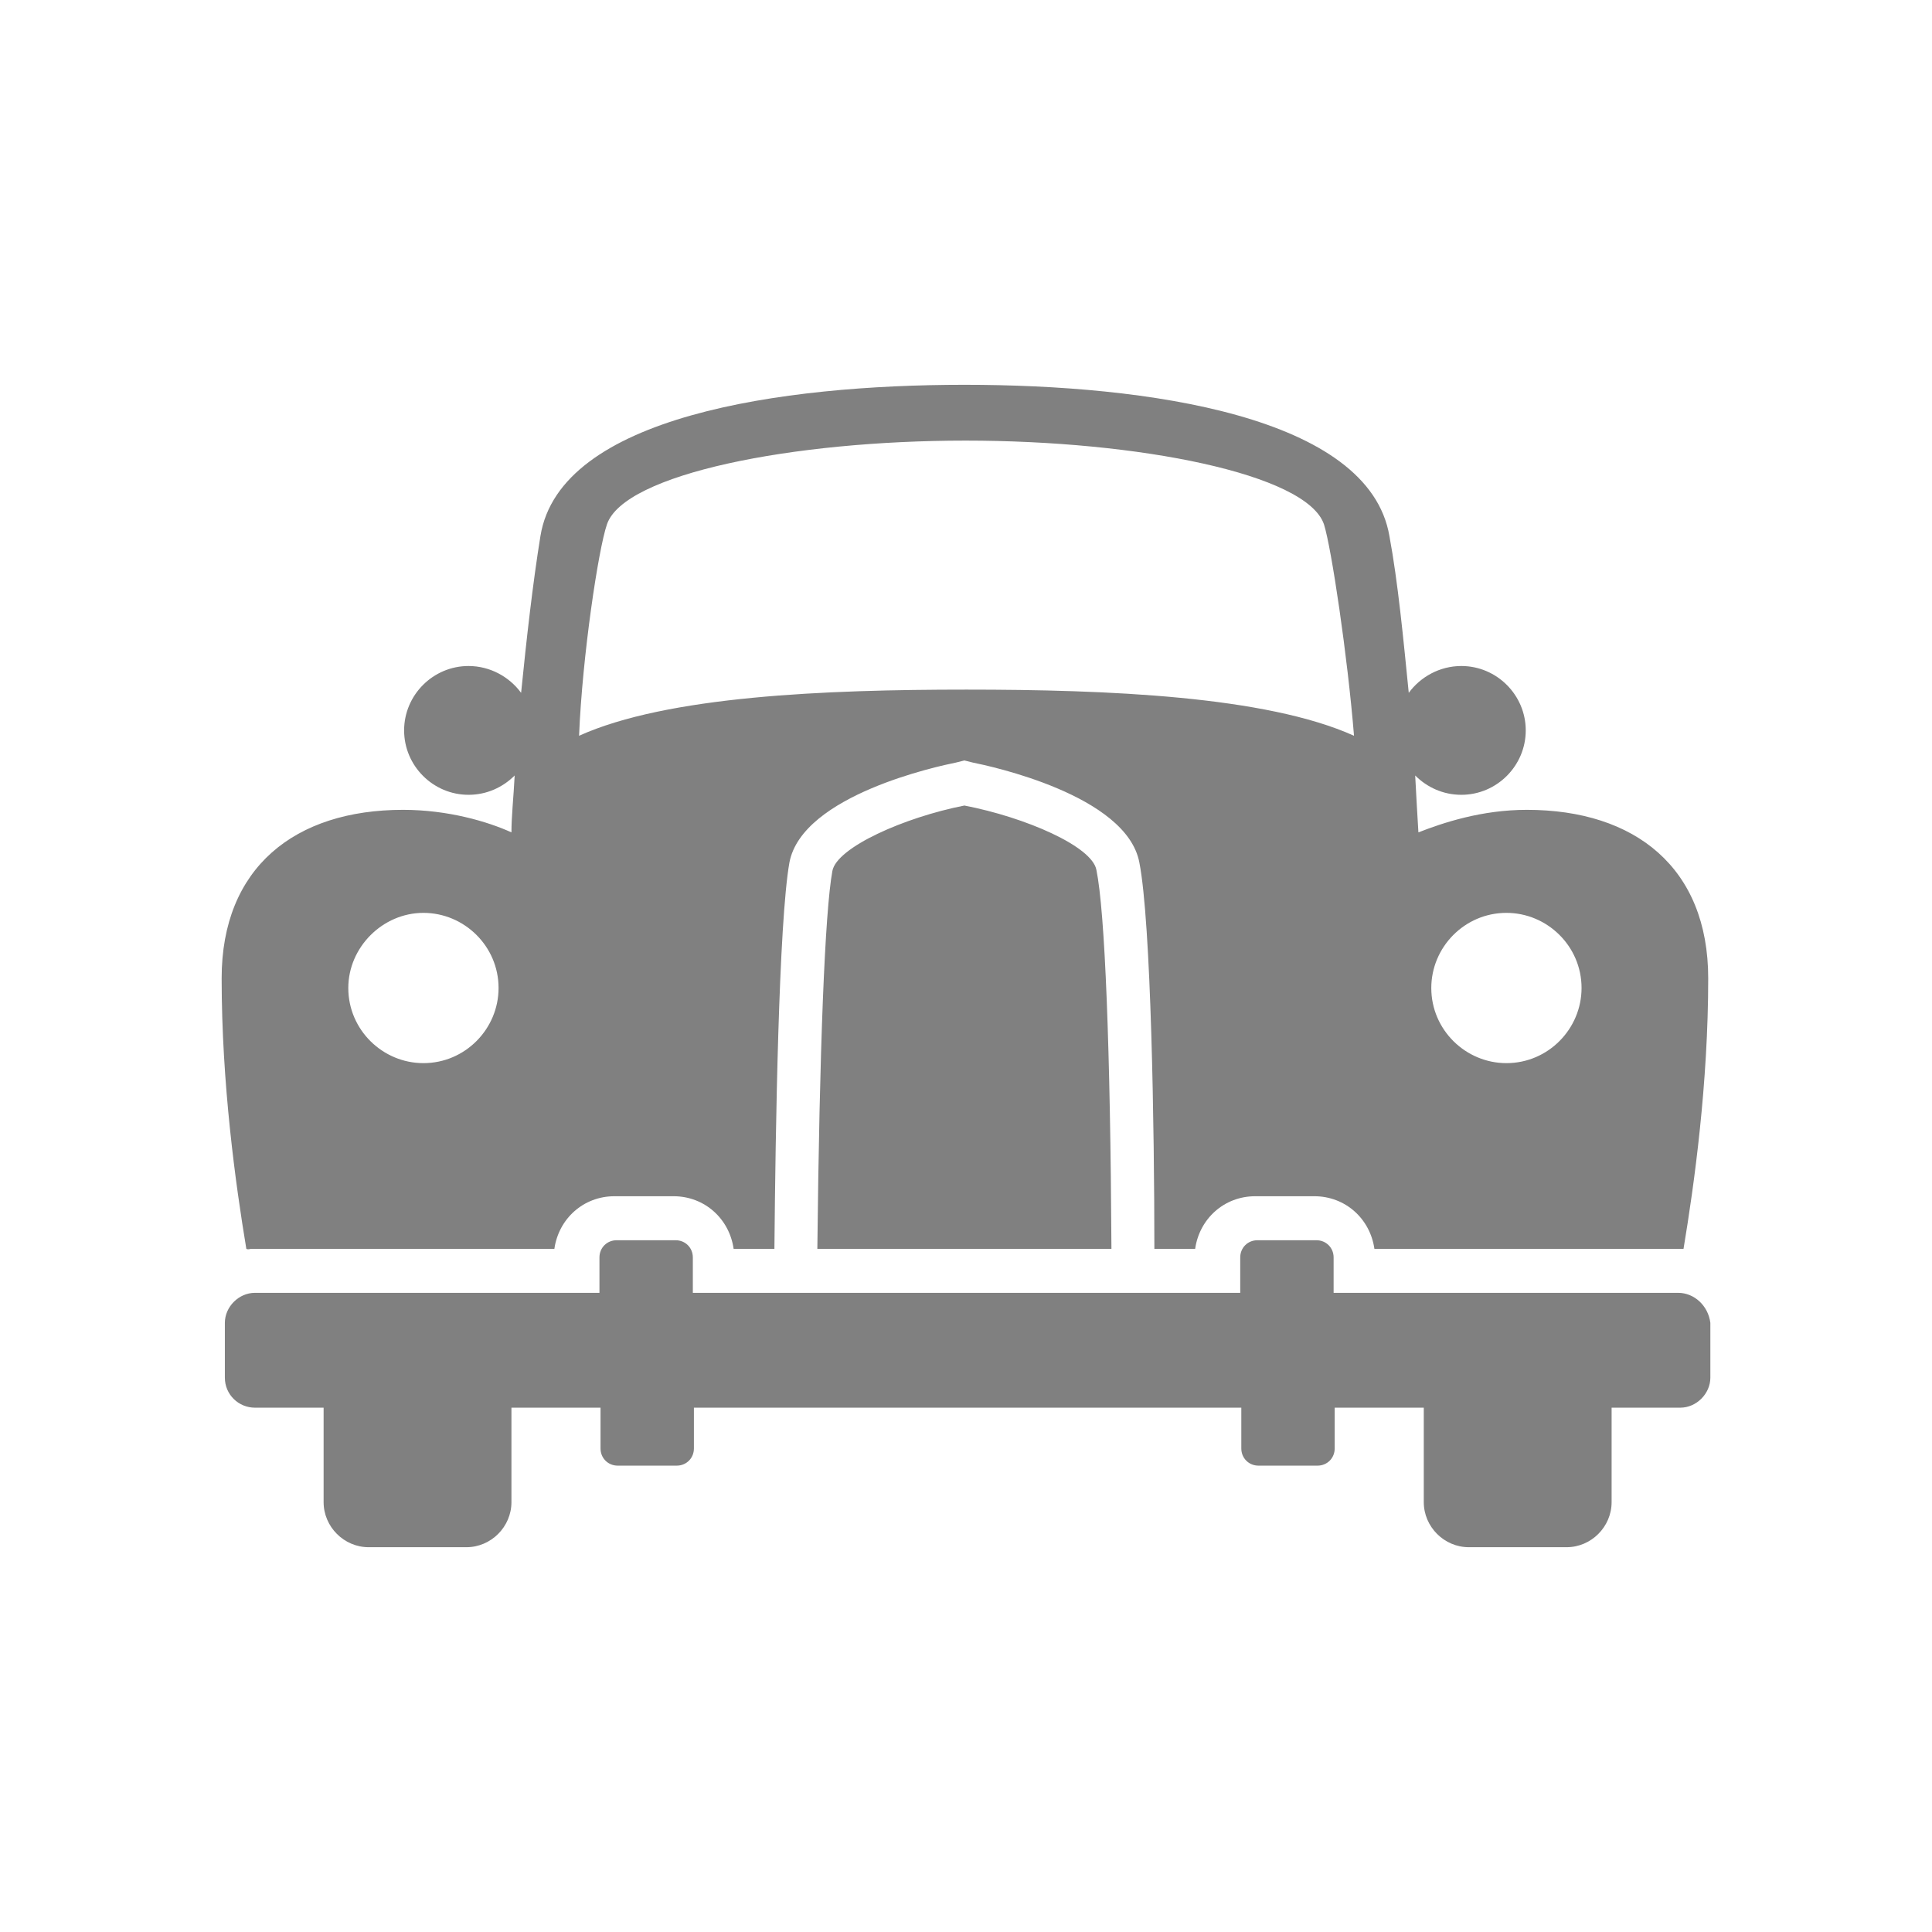 <?xml version="1.0" encoding="UTF-8" ?><svg width="180px" height="180px" viewBox="0 0 180 180" xmlns="http://www.w3.org/2000/svg"><path fill="rgb(128, 128, 128)" d="M945,199.8h-32.1l0-3.3c0-0.9-0.7-1.6-1.6-1.6h-5.5c-0.9,0-1.6,0.7-1.6,1.6v3.3h-51v-3.3c0-0.9-0.7-1.6-1.6-1.6h-5.5
			c-0.9,0-1.6,0.7-1.6,1.6l0,3.3h-32.1c-1.5,0-2.8,1.3-2.8,2.8v5.1c0,1.6,1.3,2.8,2.8,2.8h6.4v8.8c0,2.3,1.9,4.2,4.2,4.2h9.1
			c2.3,0,4.2-1.9,4.2-4.2l0-8.8l8.3,0v3.8c0,0.9,0.7,1.6,1.6,1.6h5.5c0.9,0,1.6-0.7,1.6-1.6v-3.8h51v3.8c0,0.9,0.7,1.6,1.6,1.6
			l5.5,0c0.9,0,1.6-0.7,1.6-1.6v-3.8h8.3v8.8c0,2.3,1.9,4.2,4.2,4.2h9.1c2.3,0,4.2-1.9,4.2-4.2l0-8.8l6.4,0c1.5,0,2.8-1.3,2.8-2.8
			v-5.1C947.8,201,946.5,199.8,945,199.8z M812.1,195.7h28.2c0.4-2.8,2.7-4.9,5.6-4.9h5.5c2.9,0,5.2,2.1,5.6,4.9l3.8,0l0,0
			c0.1-11,0.4-30.4,1.4-36c1.2-6.3,14-9,15.5-9.3l0.8-0.2l0.8,0.2c1.5,0.3,14.3,3,15.5,9.3c1.1,5.6,1.4,24.9,1.4,36v0l3.8,0
			c0.4-2.8,2.7-4.9,5.6-4.9h5.5c2.9,0,5.2,2.1,5.6,4.9H945c0.2,0,0.4,0,0.5,0c1-6,2.3-15.4,2.3-25.2c0-10.3-6.8-15.7-16.9-15.7
			c-4.2,0-7.8,1.2-10.1,2.1c-0.1-1.6-0.2-3.4-0.3-5.3c1.1,1.1,2.6,1.8,4.3,1.8c3.3,0,6-2.7,6-6c0-3.3-2.7-6-6-6c-2,0-3.8,1-4.9,2.5
			c-0.5-5-1-10.3-1.8-14.6c-1.9-11.2-22.6-14.1-39.6-14.1c-17,0-37.7,2.9-39.5,14.1c-0.7,4.3-1.3,9.6-1.8,14.6
			c-1.1-1.5-2.9-2.5-4.9-2.5c-3.3,0-6,2.7-6,6c0,3.3,2.7,6,6,6c1.7,0,3.2-0.7,4.3-1.8c-0.1,2-0.3,3.8-0.3,5.3
			c-2.2-1-5.9-2.1-10.1-2.1c-10.1,0-16.9,5.4-16.9,15.7c0,9.8,1.3,19.2,2.3,25.2C811.8,195.8,811.9,195.7,812.1,195.7z M929,164.4
			c3.8,0,7,3.1,7,7c0,3.8-3.1,7-7,7c-3.8,0-7-3.1-7-7C922,167.6,925.1,164.4,929,164.4z M845.2,128.2c1.6-4.7,17.3-7.8,33.4-7.8
			c16.1,0,31.8,3.1,33.4,7.8c0.7,2.2,2.2,12.3,2.8,19.7c-8.2-3.7-23-4.3-36.1-4.3c-13.2,0-27.9,0.6-36.1,4.3
			C842.9,140.5,844.4,130.5,845.2,128.2z M828.1,164.4c3.8,0,7,3.1,7,7c0,3.8-3.1,7-7,7c-3.8,0-7-3.1-7-7
			C821.1,167.6,824.3,164.4,828.1,164.4z M878.5,154.4c-5.6,1.1-11.9,3.9-12.3,6.1c-0.7,3.8-1.2,16.7-1.4,35.2h27.4
			c-0.1-18.6-0.6-31.4-1.4-35.3C890.4,158.2,884.2,155.5,878.5,154.4z" transform="translate(-788.65,-79.35)"></path></svg>